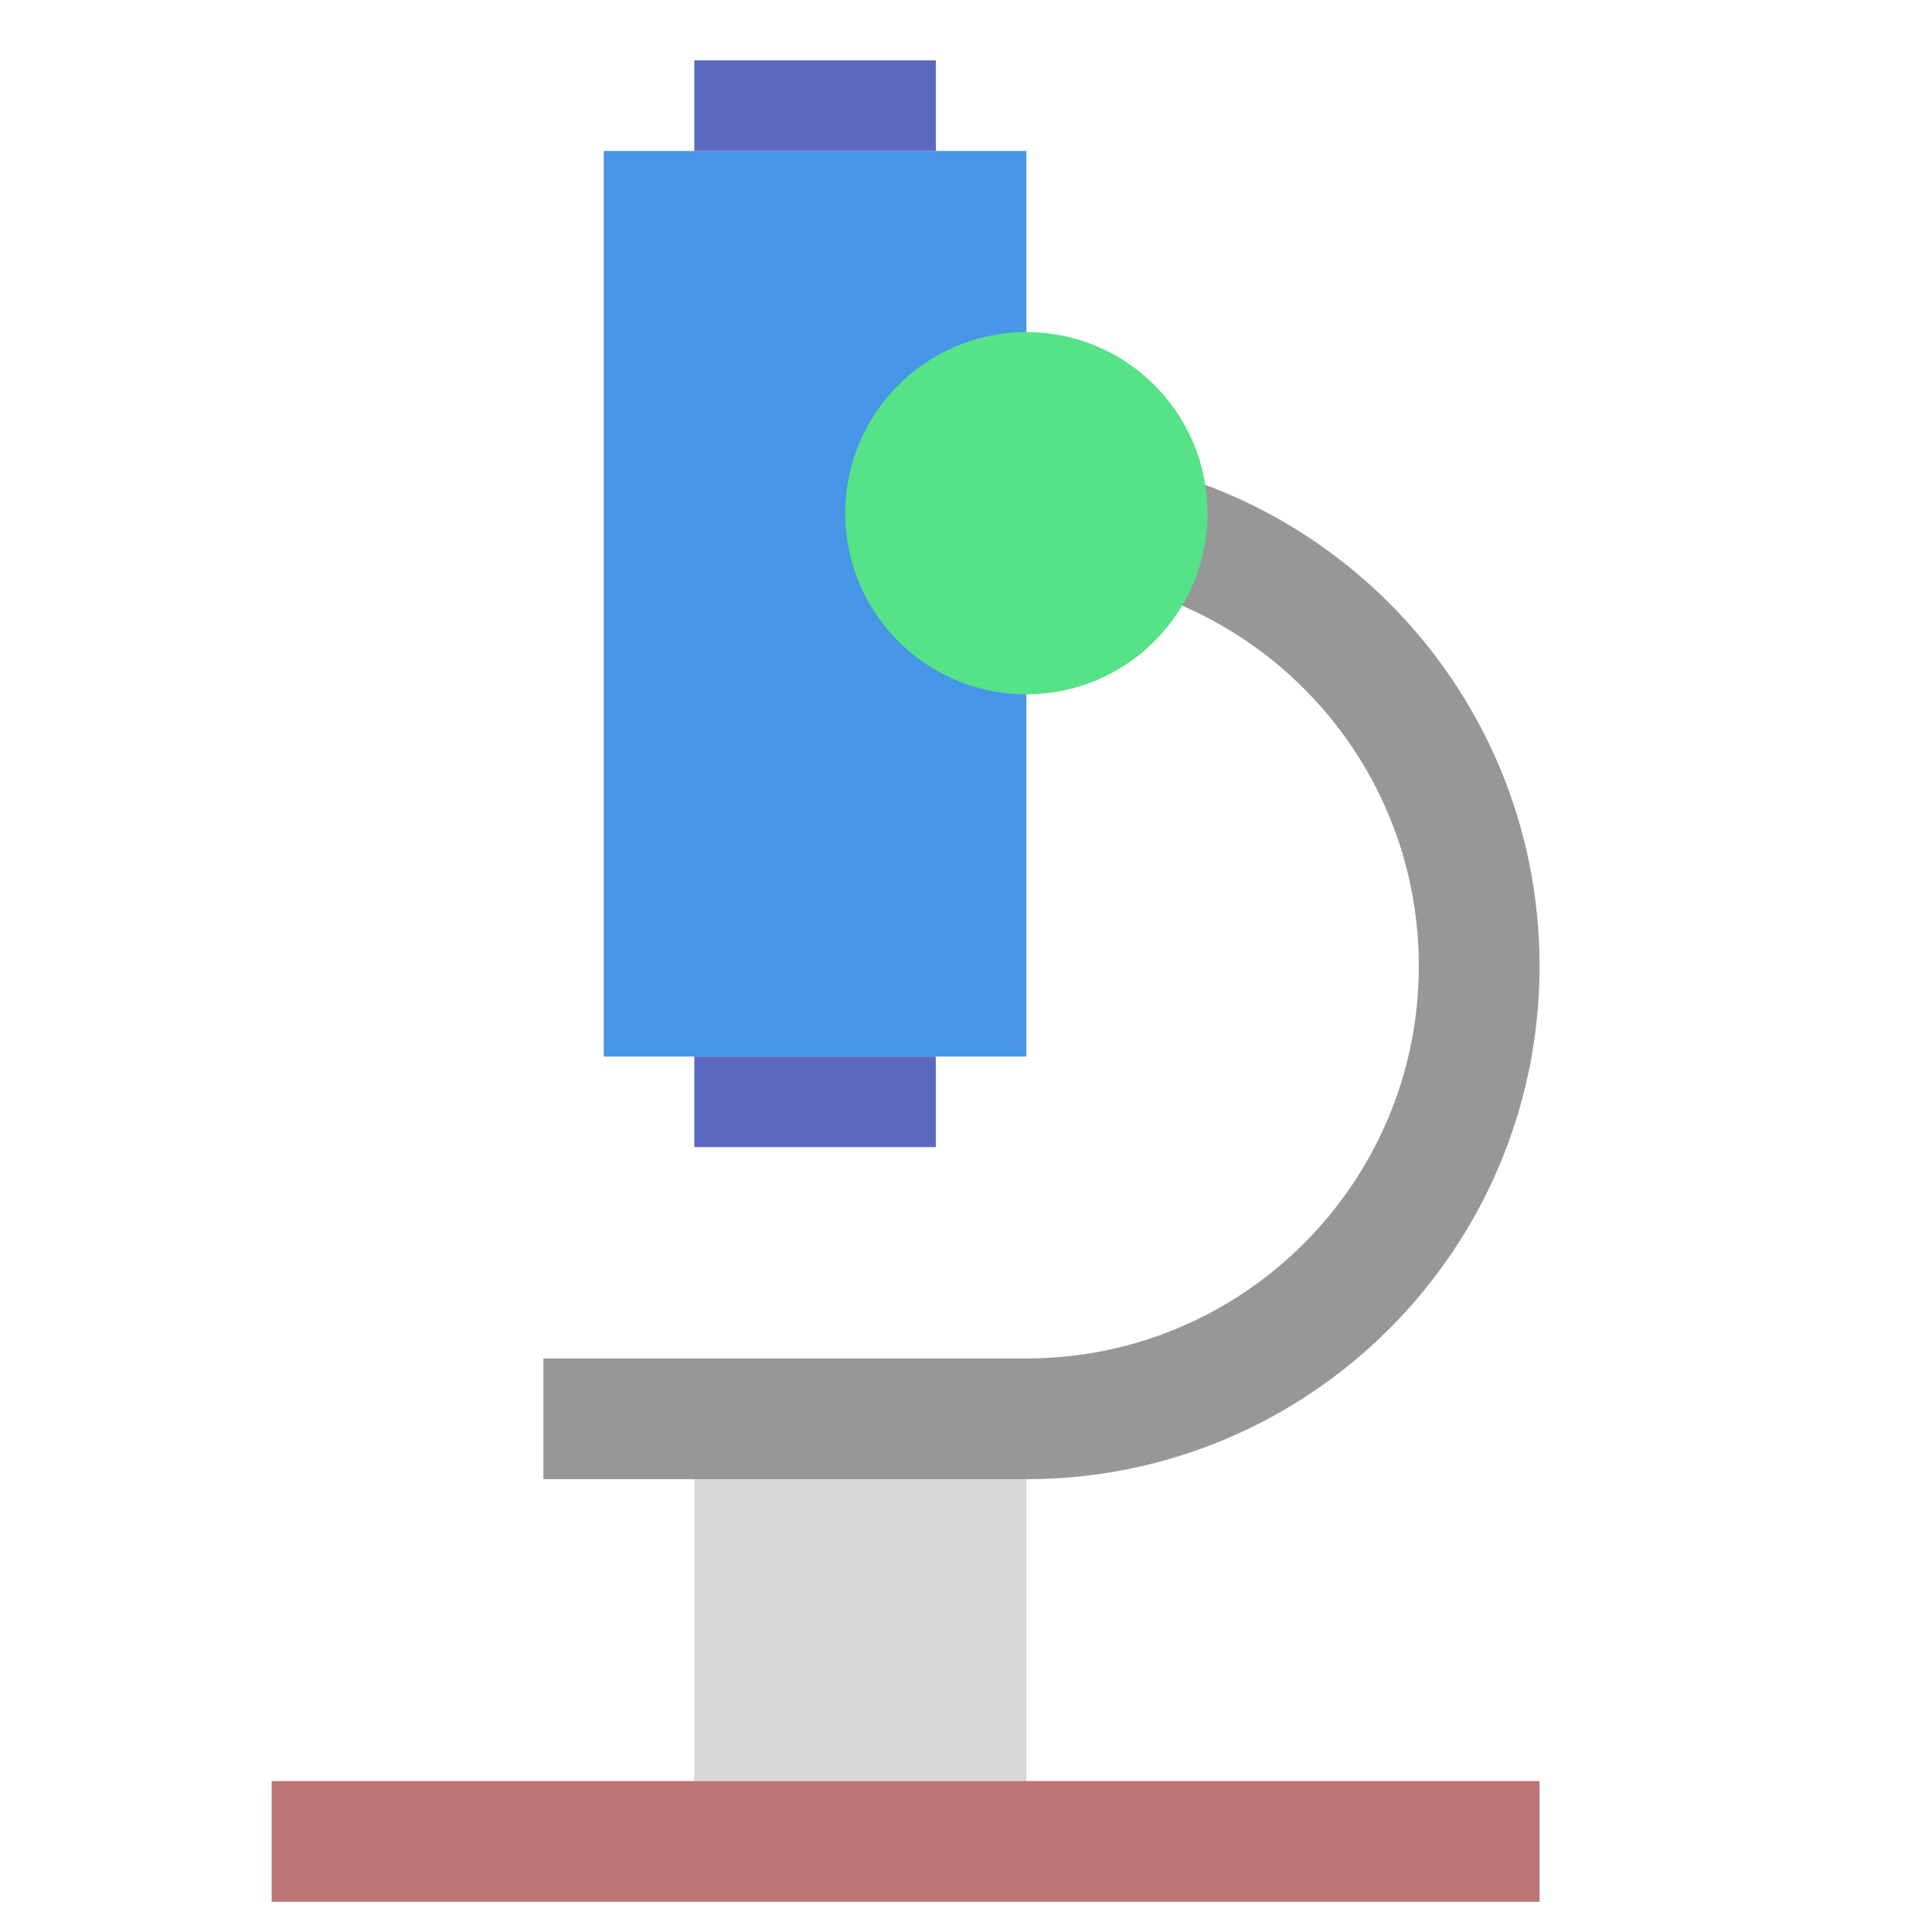 <svg xmlns="http://www.w3.org/2000/svg" width="64" height="64" viewBox="0 0 64 64">
  <g fill="none" fill-rule="evenodd">
    <path fill="#979797" fill-rule="nonzero" d="M34,49 L34,45 C41.18,45 47,39.18 47,32 C47,24.82 41.18,19 34,19 L34,15 C43.389,15 51,22.611 51,32 C51,41.389 43.389,49 34,49 Z M18,45 L34,45 L34,49 L18,49 L18,45 Z"/>
    <rect width="11" height="10" x="23" y="49" fill="#D8D8D8"/>
    <rect width="42" height="4" x="9" y="59" fill="#BD7575"/>
    <rect width="14" height="30" x="20" y="5" fill="#4796E7"/>
    <circle cx="34" cy="17" r="6" fill="#56E287"/>
    <rect width="8" height="3" x="23" y="35" fill="#5B68C0"/>
    <rect width="8" height="3" x="23" y="2" fill="#5B68C0"/>
  </g>
</svg>
